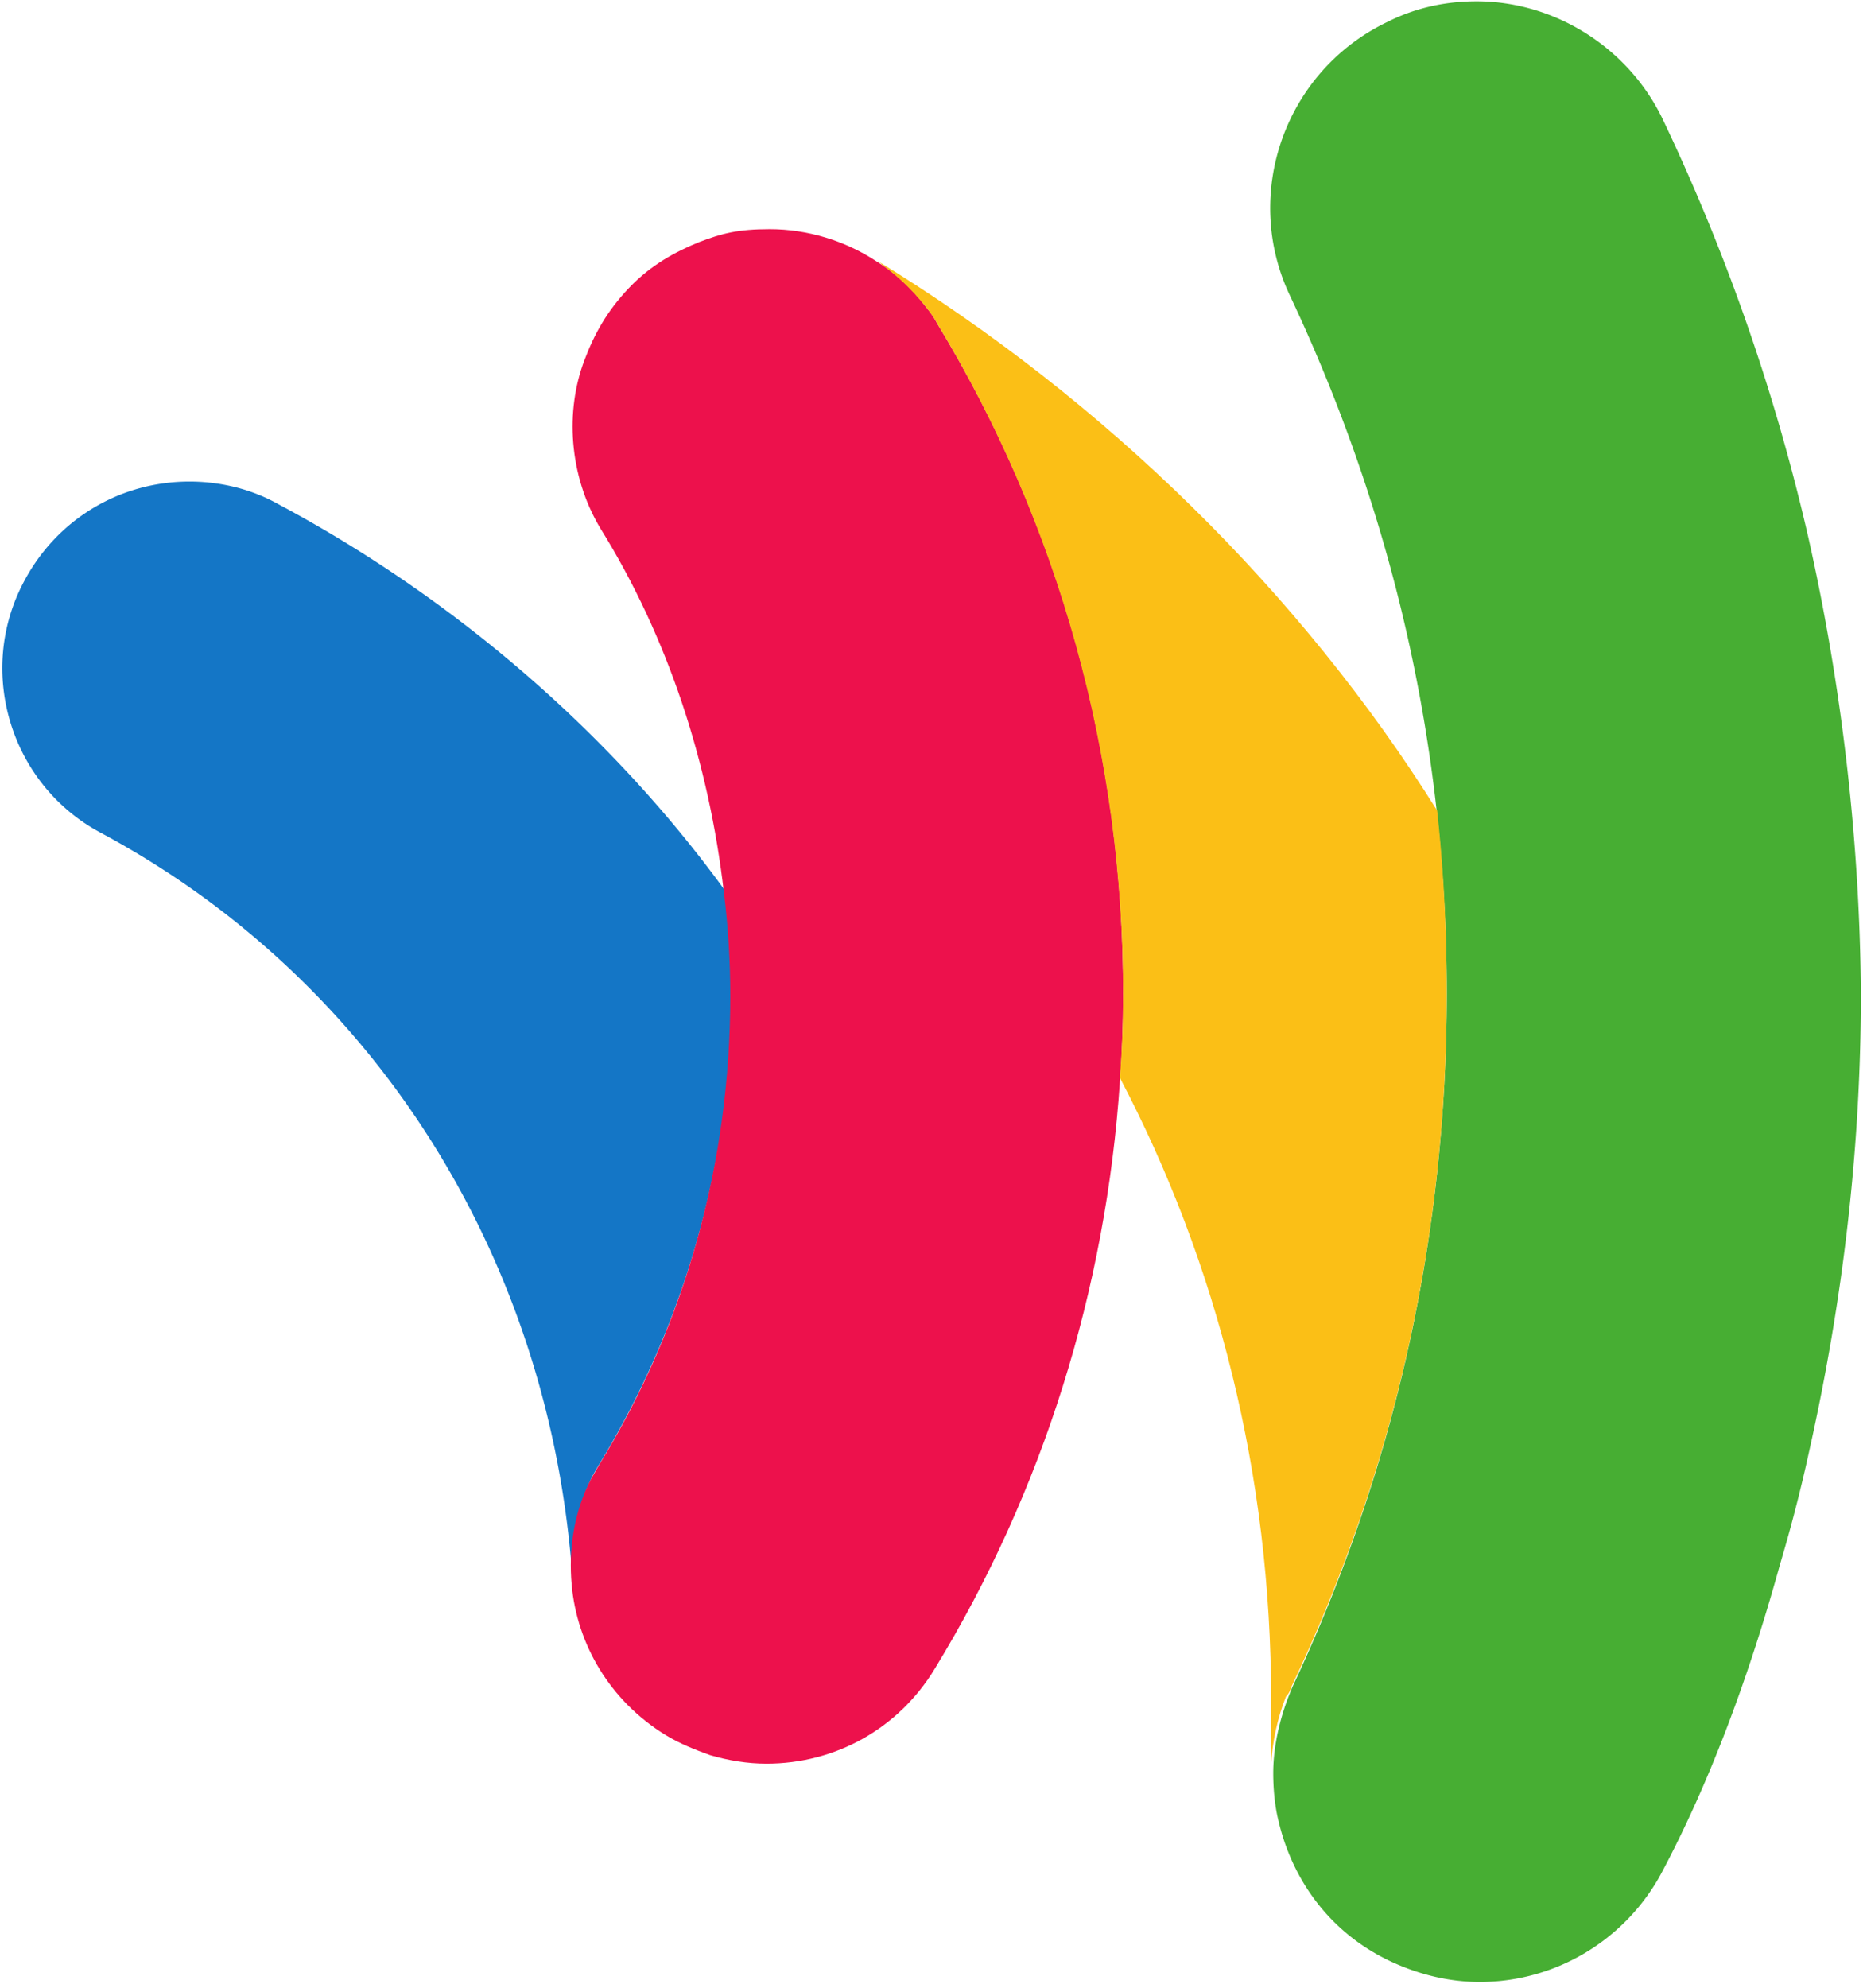 <svg xmlns="http://www.w3.org/2000/svg" width="3em" height="3.2em" viewBox="0 0 256 273"><path d="M99.62 122.295c-15.506-21.358-37.01-40.082-61.44-53.102c-3.657-2.048-7.899-3.072-12.141-3.072c-9.509 0-18.14 5.12-22.674 13.605c-6.73 12.434-1.902 28.087 10.532 34.67c37.596 20.187 61.879 58.514 64.805 102.985v-.147c-.44-4.973.439-9.8 2.633-14.336c.292-.585.731-1.316 1.17-2.048a124.171 124.171 0 0 0 17.993-64.365c0-4.828-.439-9.509-.877-14.19" fill="#1476C6"/><path d="M248.54 74.02a277.44 277.44 0 0 0-20.042-57.636c-4.68-9.801-14.775-16.238-25.6-16.238c-4.242 0-8.338.878-12.141 2.78c-14.19 6.729-20.188 23.698-13.459 37.741c14.336 30.428 21.504 62.464 21.504 95.818c0 33.353-7.168 65.39-21.211 95.232c-.146.438-2.633 5.705-2.633 11.849c0 1.755.146 4.242.731 6.583c1.902 8.045 7.022 15.36 15.506 19.31c3.804 1.755 7.9 2.779 12.142 2.779c10.386 0 19.895-5.705 24.869-14.775c5.705-10.679 11.41-24.576 16.384-42.57a212.614 212.614 0 0 0 4.096-15.944c4.535-20.334 7.021-41.107 7.021-62.464c-.146-21.066-2.633-42.277-7.168-62.464" fill="#47AE33"/><path d="M128.731 44.325c-.438-.878-1.024-1.61-1.609-2.341c-1.901-2.487-4.096-4.535-6.729-6.144c-4.242-2.78-9.362-4.389-14.628-4.389c-4.389 0-6.583.586-9.655 1.756c-3.219 1.316-6.583 3.072-9.655 6.29c-3.072 3.218-4.828 6.437-6.144 9.948c-2.633 6.875-2.194 15.798 2.194 23.113c9.362 15.067 14.921 32.329 16.97 50.03c.584 4.68.877 9.508.877 14.19c0 22.82-6.144 45.055-17.993 64.365c-.439.731-.732 1.316-1.17 2.048c-2.341 4.535-3.072 9.655-2.634 14.482c.732 8.192 5.267 15.945 12.874 20.626c1.901 1.17 4.096 2.048 6.144 2.78c2.486.731 5.12 1.17 7.753 1.17c9.508 0 18.14-4.827 23.113-13.02c14.921-24.429 23.552-52.223 25.454-80.749c.292-3.803.438-7.753.438-11.557c.147-33.06-8.777-64.95-25.6-92.598" fill="#ED114C"/><path d="M177.445 231.717c14.19-29.843 21.357-61.88 21.357-95.232c0-11.41-.731-19.749-1.316-25.162c-18.579-29.696-45.495-56.32-77.093-75.63c0 0 .732.44.732.586c2.194 1.609 3.95 3.218 5.997 5.705c.44.585 1.17 1.463 1.61 2.34c16.822 27.795 25.6 59.539 25.6 92.16c0 3.95-.147 7.754-.44 11.557c13.459 25.6 20.773 54.711 20.773 85.285v9.216c.146-3.219.878-6.583 2.048-9.509c.439-.439.585-.878.732-1.316" fill="#FBBF16"/></svg>